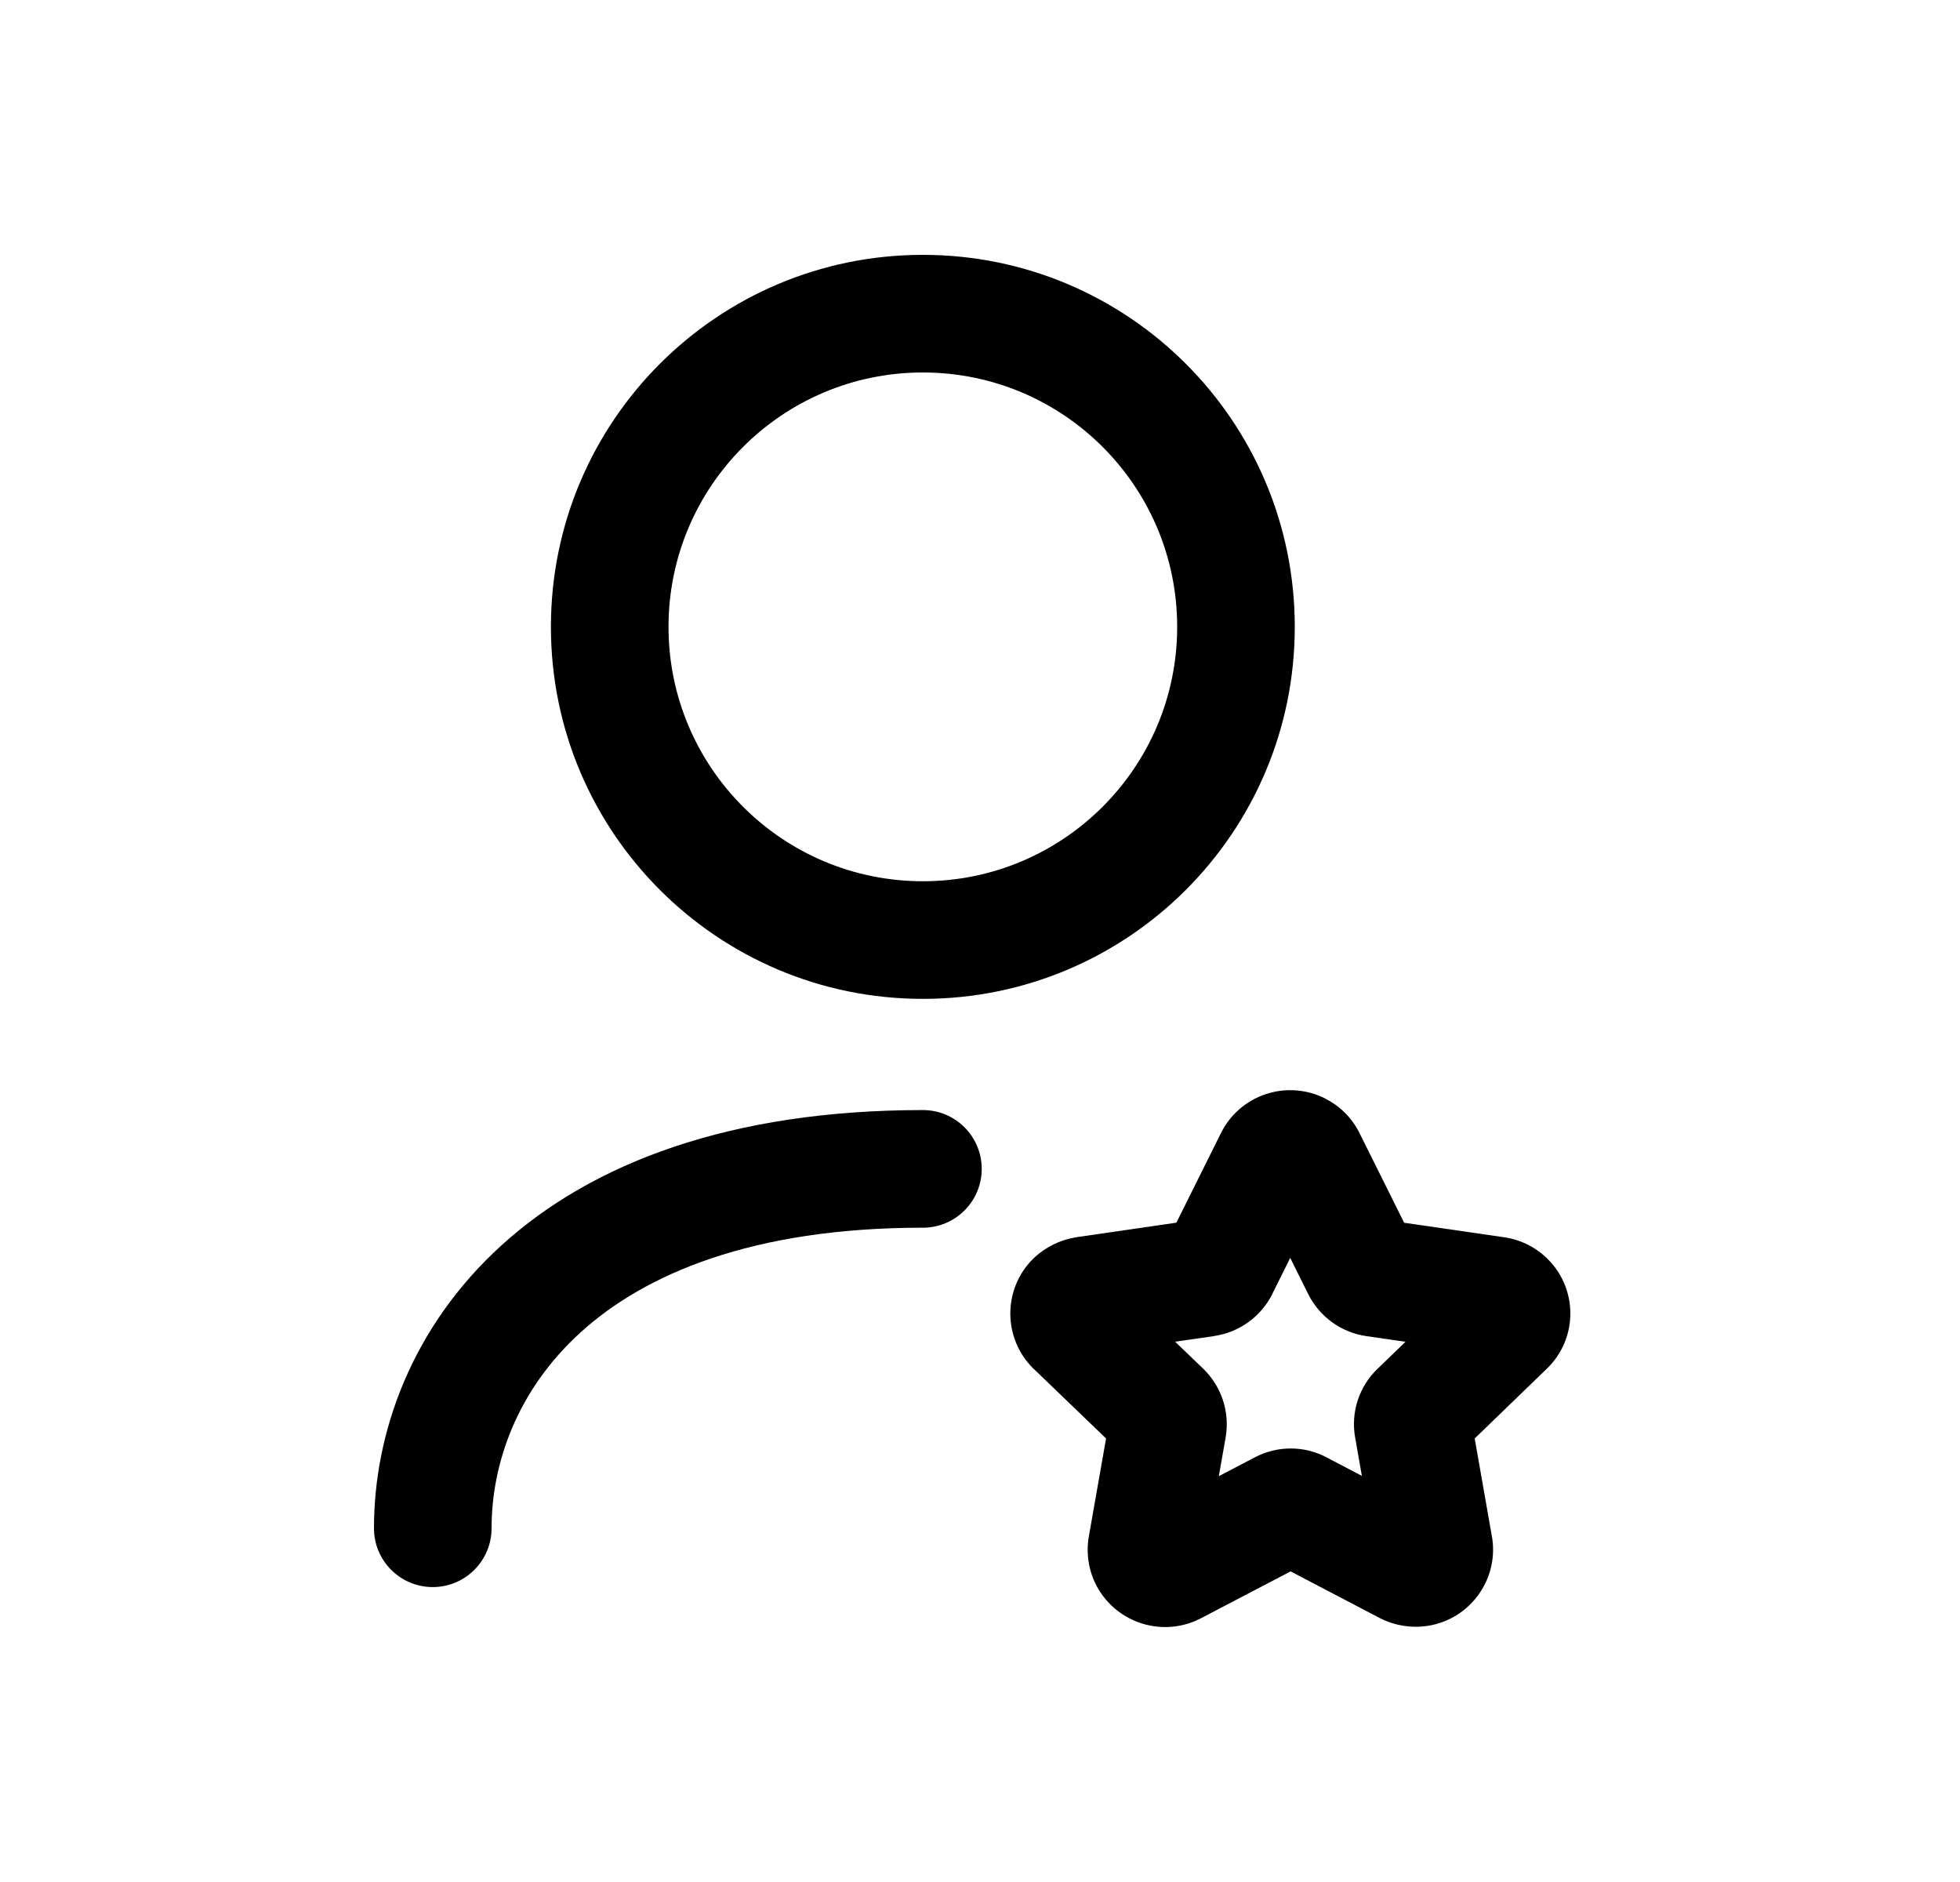 <svg width="25" height="24" viewBox="0 0 25 24" fill="none" xmlns="http://www.w3.org/2000/svg">
<path fill-rule="evenodd" clip-rule="evenodd" d="M16.457 16.041L16.229 16.499L16.229 16.501C16.087 16.785 15.814 16.989 15.489 17.037L15.488 17.038L14.989 17.11L15.353 17.46C15.582 17.685 15.689 18.01 15.633 18.33L15.633 18.332L15.546 18.825L16.001 18.587C16.29 18.433 16.636 18.433 16.924 18.587L17.371 18.821L17.286 18.338C17.226 18.014 17.334 17.681 17.572 17.454L17.927 17.111L17.43 17.039C17.107 16.993 16.828 16.79 16.685 16.5L16.457 16.041ZM18.983 17.264C18.979 17.263 18.976 17.263 18.972 17.262L18.983 17.264ZM18.689 16.374C18.692 16.372 18.694 16.369 18.697 16.367L18.689 16.374ZM16.145 13.953C16.393 13.87 16.662 13.89 16.894 14.004L16.903 14.009C17.085 14.101 17.24 14.25 17.338 14.443L17.341 14.45L17.91 15.593L19.178 15.777C19.444 15.813 19.673 15.954 19.826 16.152L19.828 16.154C20.13 16.549 20.091 17.112 19.725 17.459L18.81 18.344L19.03 19.597C19.032 19.605 19.033 19.612 19.034 19.619C19.111 20.15 18.749 20.644 18.221 20.732L18.209 20.734C18.012 20.764 17.801 20.735 17.609 20.639L17.597 20.633L16.462 20.039L15.312 20.64C14.835 20.884 14.253 20.704 13.995 20.238L13.985 20.22C13.888 20.033 13.853 19.82 13.885 19.612L13.888 19.595L14.108 18.344L13.185 17.456L13.174 17.446C12.791 17.062 12.791 16.439 13.174 16.056C13.183 16.047 13.192 16.038 13.201 16.03C13.34 15.904 13.515 15.815 13.709 15.781C13.717 15.78 13.724 15.778 13.731 15.777L15.005 15.592L15.573 14.45L15.574 14.448C15.686 14.223 15.887 14.038 16.145 13.953ZM18.76 18.06C18.761 18.063 18.761 18.066 18.762 18.07L18.76 18.06Z" fill="black"/>
<path fill-rule="evenodd" clip-rule="evenodd" d="M7.409 16.988C6.595 17.725 6.27 18.663 6.27 19.489C6.27 19.903 5.934 20.239 5.52 20.239C5.105 20.239 4.77 19.903 4.77 19.489C4.77 18.273 5.25 16.92 6.402 15.876C7.555 14.831 9.315 14.156 11.772 14.156C12.186 14.156 12.522 14.492 12.522 14.906C12.522 15.32 12.186 15.656 11.772 15.656C9.588 15.656 8.221 16.252 7.409 16.988Z" fill="black"/>
<path fill-rule="evenodd" clip-rule="evenodd" d="M11.771 4.75C9.98 4.75 8.527 6.202 8.527 7.994C8.527 9.785 9.98 11.238 11.771 11.238C13.562 11.238 15.015 9.785 15.015 7.994C15.015 6.202 13.563 4.75 11.771 4.75ZM7.027 7.994C7.027 5.373 9.152 3.25 11.771 3.25C14.391 3.25 16.515 5.373 16.515 7.994C16.515 10.614 14.391 12.738 11.771 12.738C9.152 12.738 7.027 10.614 7.027 7.994Z" fill="black"/>
</svg>